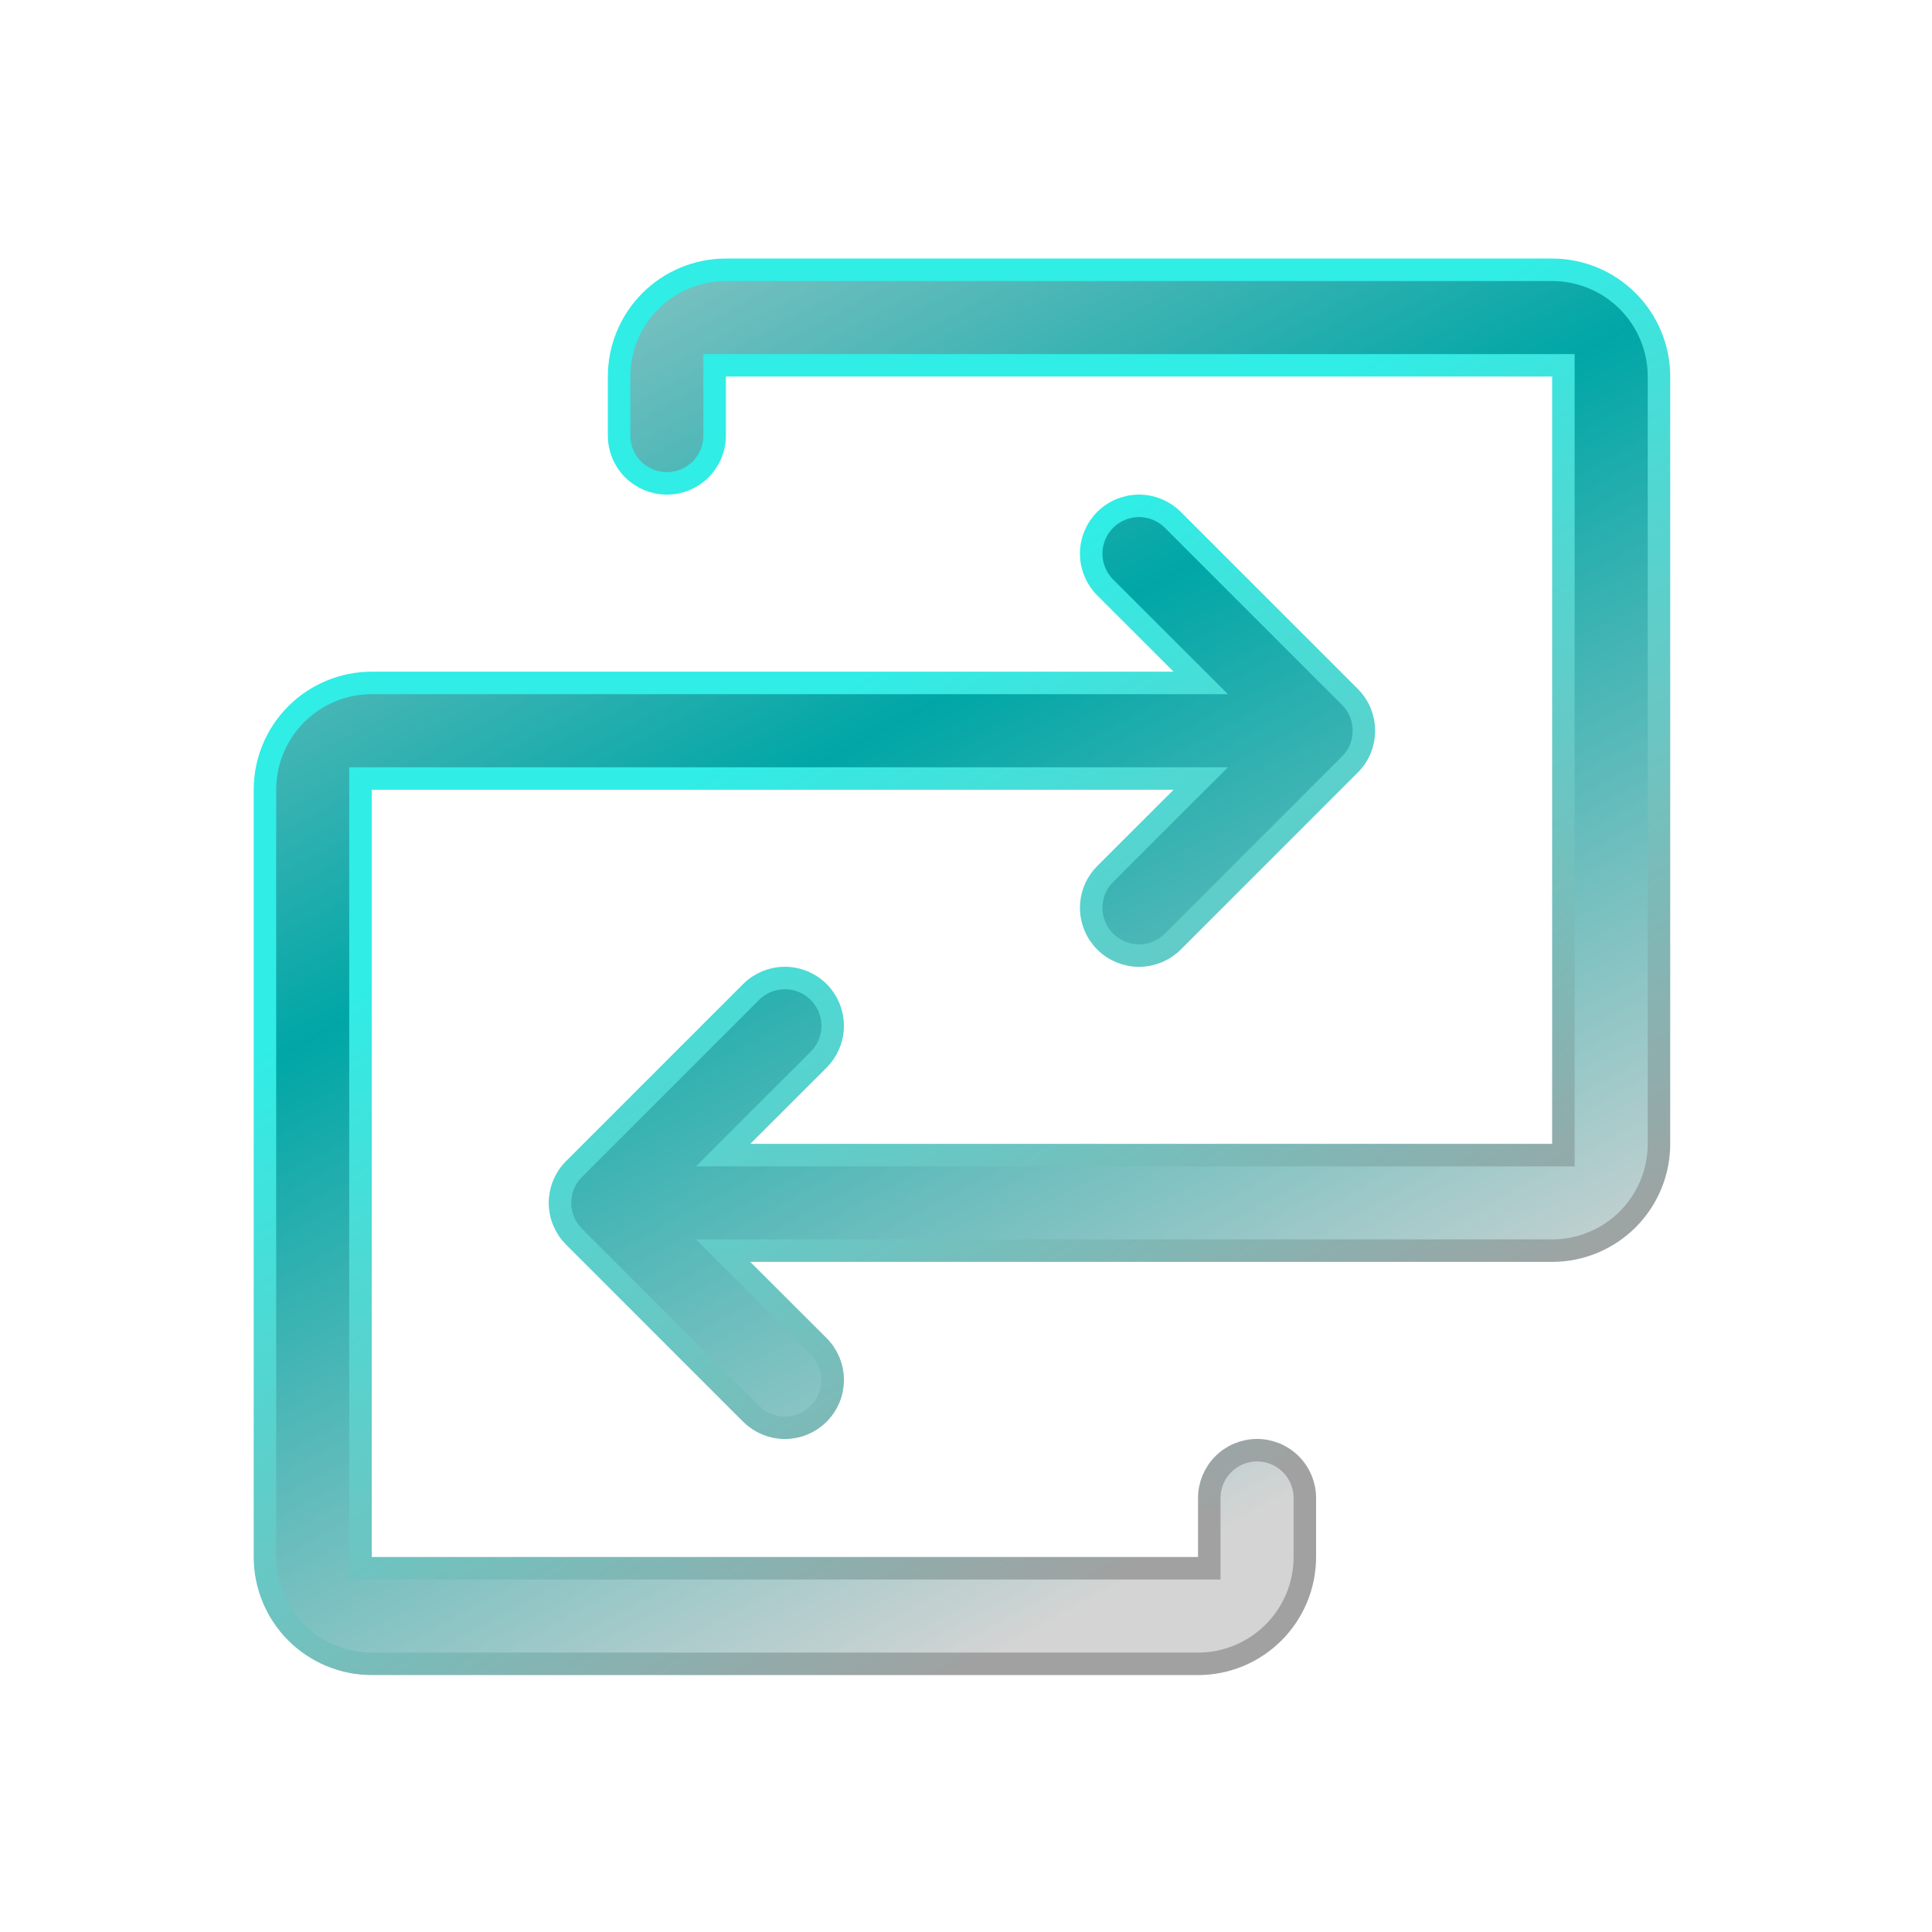 <svg width="73" height="73" viewBox="0 0 73 73" fill="none" xmlns="http://www.w3.org/2000/svg">
<path d="M43.037 19.113C43.516 19.113 43.976 19.303 44.315 19.642L51.005 26.332C51.173 26.5 51.307 26.699 51.398 26.919C51.488 27.138 51.534 27.373 51.534 27.61C51.534 27.847 51.488 28.082 51.398 28.301C51.307 28.52 51.173 28.72 51.005 28.887L44.315 35.578C43.976 35.916 43.516 36.107 43.037 36.107C42.558 36.107 42.099 35.916 41.76 35.578C41.421 35.239 41.23 34.779 41.23 34.3C41.23 33.881 41.376 33.476 41.64 33.155L41.76 33.023L44.645 30.14L45.371 29.416H13.621V59.255H45.692V56.601C45.692 56.122 45.882 55.663 46.221 55.325C46.559 54.986 47.018 54.795 47.497 54.795C47.976 54.795 48.436 54.986 48.774 55.325C49.113 55.663 49.303 56.123 49.303 56.601V58.831C49.303 59.901 48.878 60.927 48.121 61.684C47.364 62.441 46.338 62.867 45.268 62.867H14.046C12.976 62.867 11.949 62.441 11.192 61.684C10.436 60.927 10.011 59.901 10.011 58.831V29.839C10.011 28.769 10.436 27.744 11.192 26.987C11.949 26.23 12.976 25.804 14.046 25.804H45.371L44.645 25.08L41.76 22.197C41.421 21.858 41.23 21.398 41.23 20.919C41.23 20.44 41.421 19.981 41.76 19.642C42.099 19.303 42.558 19.113 43.037 19.113ZM27.427 10.194H58.648C59.718 10.194 60.744 10.619 61.501 11.376C62.258 12.132 62.684 13.159 62.684 14.229V43.22C62.684 44.291 62.258 45.317 61.501 46.074C60.744 46.83 59.718 47.255 58.648 47.255H27.323L28.049 47.981L30.935 50.864C31.102 51.031 31.235 51.231 31.326 51.45C31.417 51.669 31.463 51.904 31.463 52.141C31.463 52.378 31.417 52.614 31.326 52.833C31.235 53.052 31.102 53.251 30.935 53.419C30.767 53.586 30.567 53.719 30.348 53.81C30.129 53.901 29.893 53.948 29.656 53.948C29.419 53.948 29.185 53.901 28.966 53.81C28.747 53.719 28.547 53.586 28.379 53.419L21.689 46.728H21.689C21.521 46.56 21.388 46.361 21.297 46.142C21.206 45.923 21.159 45.688 21.159 45.451C21.159 45.214 21.206 44.978 21.297 44.759C21.388 44.54 21.521 44.341 21.689 44.173H21.689L28.379 37.483C28.718 37.144 29.177 36.954 29.656 36.954C30.135 36.954 30.596 37.144 30.935 37.483C31.273 37.822 31.463 38.281 31.463 38.76C31.463 39.179 31.317 39.583 31.054 39.905L30.935 40.038L28.049 42.919L27.323 43.645H59.072V13.804H27.002V16.459C27.002 16.938 26.811 17.397 26.473 17.736C26.134 18.074 25.675 18.264 25.196 18.264C24.718 18.264 24.258 18.074 23.92 17.736C23.581 17.397 23.392 16.938 23.392 16.459V14.229C23.392 13.159 23.817 12.132 24.573 11.376C25.33 10.619 26.357 10.194 27.427 10.194Z" fill="url(#paint0_linear_1735_2745)" stroke="url(#paint1_linear_1735_2745)" stroke-width="0.85"/>
<defs>
<linearGradient id="paint0_linear_1735_2745" x1="5.137" y1="5.5" x2="36.347" y2="63.291" gradientUnits="userSpaceOnUse">
<stop stop-color="#D4D4D4"/>
<stop offset="0.5" stop-color="#00A6A6"/>
<stop offset="1" stop-color="#D4D4D4"/>
</linearGradient>
<linearGradient id="paint1_linear_1735_2745" x1="0.241" y1="5.521" x2="36.347" y2="63.291" gradientUnits="userSpaceOnUse">
<stop stop-color="#30EDE6"/>
<stop offset="0.5" stop-color="#30EDE6"/>
<stop offset="1" stop-color="#A1A1A1"/>
</linearGradient>
</defs>
</svg>
